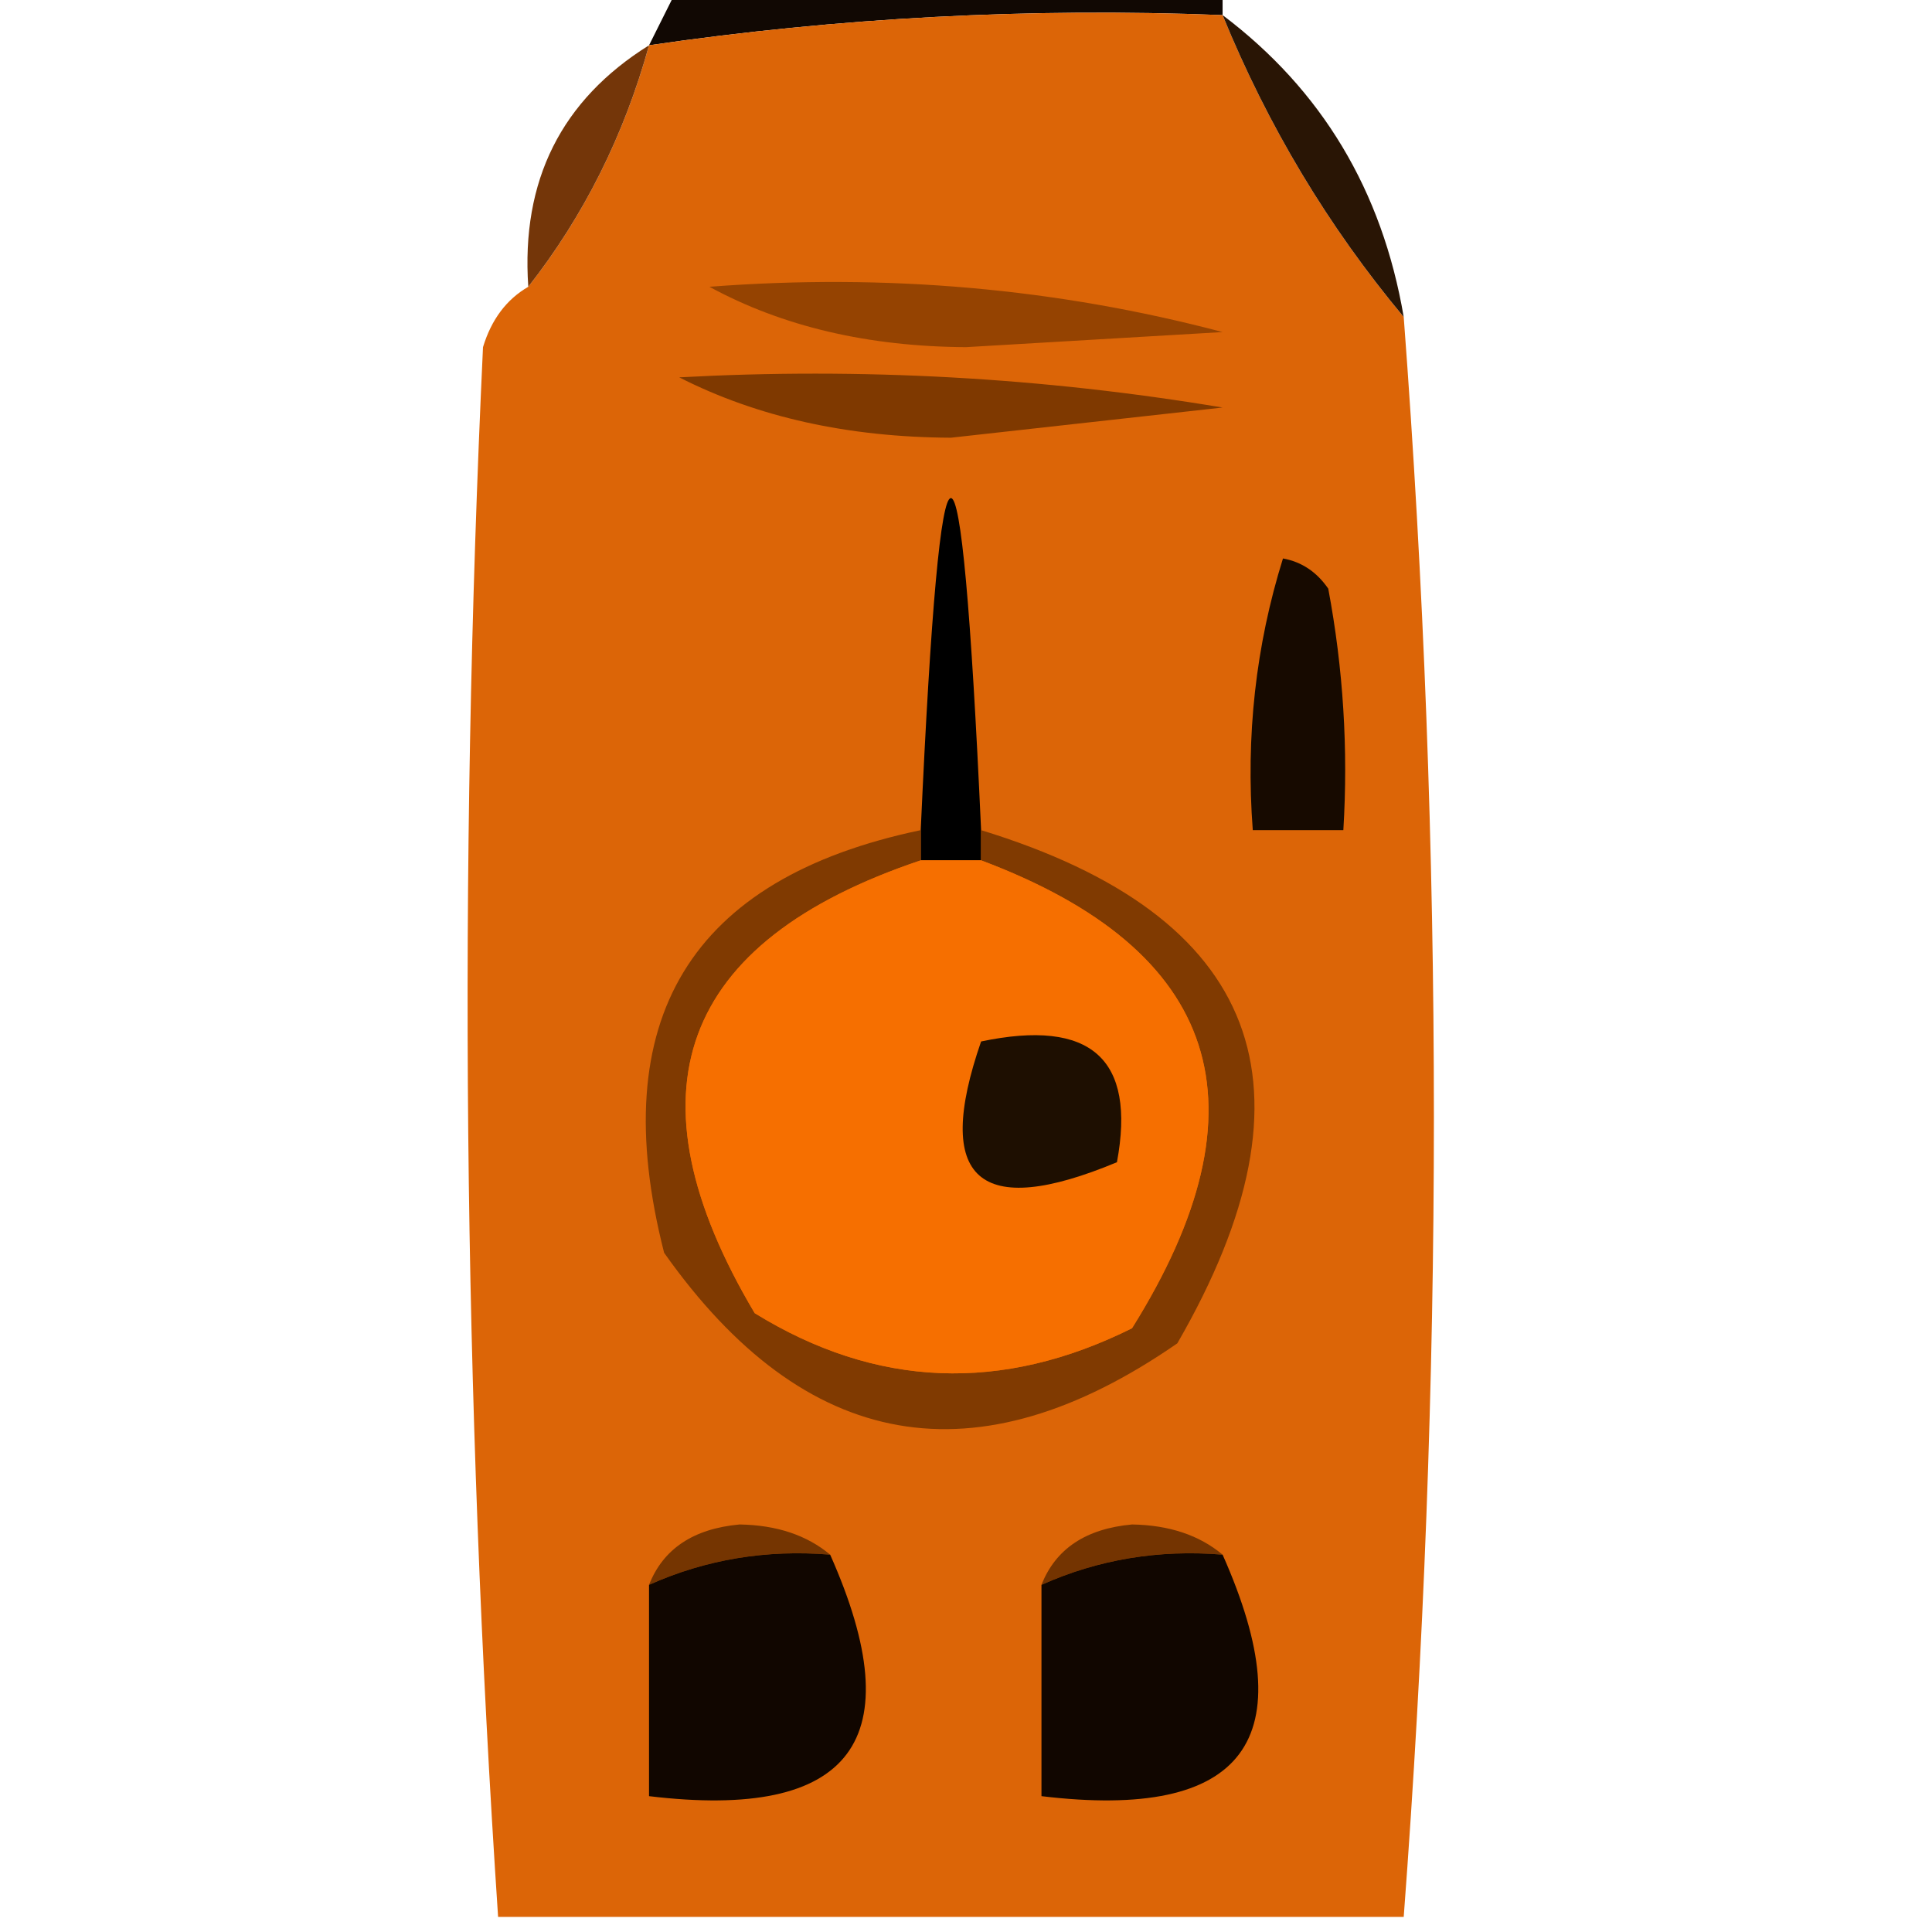 <?xml version="1.0" encoding="UTF-8"?>
<!DOCTYPE svg PUBLIC "-//W3C//DTD SVG 1.1//EN" "http://www.w3.org/Graphics/SVG/1.1/DTD/svg11.dtd">
<svg xmlns="http://www.w3.org/2000/svg" version="1.1" width="64px" height="64px" style="shape-rendering:geometricPrecision; text-rendering:geometricPrecision; image-rendering:optimizeQuality; fill-rule:evenodd; clip-rule:evenodd" xmlns:xlink="http://www.w3.org/1999/xlink">
<g><path style="opacity:0.988" fill="#0f0600" d="M 22.5,-0.5 C 28.5,-0.5 34.5,-0.5 40.5,-0.5C 40.5,-0.167 40.5,0.167 40.5,0.5C 34.108,0.249 27.775,0.582 21.5,1.5C 21.833,0.833 22.167,0.167 22.5,-0.5 Z"/></g>
<g><path style="opacity:1" fill="#dc6507" d="M 40.5,0.5 C 42,4.173 44,7.506 46.5,10.5C 47.833,28.167 47.833,45.833 46.5,63.5C 36.5,63.5 26.5,63.5 16.5,63.5C 15.348,46.24 15.182,28.907 16,11.5C 16.278,10.584 16.778,9.918 17.5,9.5C 19.341,7.151 20.674,4.485 21.5,1.5C 27.775,0.582 34.108,0.249 40.5,0.5 Z"/></g>
<g><path style="opacity:1" fill="#743609" d="M 21.5,1.5 C 20.674,4.485 19.341,7.151 17.5,9.5C 17.259,5.981 18.593,3.315 21.5,1.5 Z"/></g>
<g><path style="opacity:0.996" fill="#291504" d="M 40.5,0.5 C 43.786,2.978 45.786,6.311 46.5,10.5C 44,7.506 42,4.173 40.5,0.5 Z"/></g>
<g><path style="opacity:1" fill="#954301" d="M 23.5,9.5 C 29.352,9.051 35.019,9.551 40.5,11C 37.667,11.167 34.833,11.333 32,11.5C 28.748,11.481 25.915,10.814 23.5,9.5 Z"/></g>
<g><path style="opacity:1" fill="#7f3900" d="M 22.5,12.5 C 28.537,12.171 34.537,12.504 40.5,13.5C 37.5,13.833 34.5,14.167 31.5,14.5C 28.087,14.483 25.087,13.816 22.5,12.5 Z"/></g>
<g><path style="opacity:1" fill="#000000" d="M 32.5,27.5 C 32.5,27.833 32.5,28.167 32.5,28.5C 31.833,28.5 31.167,28.5 30.5,28.5C 30.5,28.167 30.5,27.833 30.5,27.5C 31.167,12.833 31.833,12.833 32.5,27.5 Z"/></g>
<g><path style="opacity:1" fill="#170a00" d="M 42.5,18.5 C 43.117,18.611 43.617,18.944 44,19.5C 44.497,22.146 44.664,24.813 44.5,27.5C 43.5,27.5 42.5,27.5 41.5,27.5C 41.264,24.392 41.597,21.392 42.5,18.5 Z"/></g>
<g><path style="opacity:1" fill="#803a01" d="M 30.5,27.5 C 30.5,27.833 30.5,28.167 30.5,28.5C 22.491,31.191 20.657,36.191 25,43.5C 29.023,45.981 33.189,46.148 37.5,44C 42.103,36.643 40.436,31.477 32.5,28.5C 32.5,28.167 32.5,27.833 32.5,27.5C 41.745,30.332 43.912,35.999 39,44.5C 32.338,49.112 26.671,48.112 22,41.5C 20.026,33.766 22.859,29.099 30.5,27.5 Z"/></g>
<g><path style="opacity:1" fill="#f66f00" d="M 30.5,28.5 C 31.167,28.5 31.833,28.5 32.5,28.5C 40.436,31.477 42.103,36.643 37.5,44C 33.189,46.148 29.023,45.981 25,43.5C 20.657,36.191 22.491,31.191 30.5,28.5 Z"/></g>
<g><path style="opacity:1" fill="#1e0f01" d="M 32.5,34.5 C 36.138,33.737 37.638,35.07 37,38.5C 32.416,40.413 30.916,39.079 32.5,34.5 Z"/></g>
<g><path style="opacity:1" fill="#753501" d="M 27.5,51.5 C 25.379,51.325 23.379,51.659 21.5,52.5C 21.97,51.306 22.97,50.64 24.5,50.5C 25.726,50.52 26.726,50.853 27.5,51.5 Z"/></g>
<g><path style="opacity:1" fill="#743401" d="M 40.5,51.5 C 38.379,51.325 36.379,51.659 34.5,52.5C 34.97,51.306 35.97,50.64 37.5,50.5C 38.726,50.52 39.726,50.853 40.5,51.5 Z"/></g>
<g><path style="opacity:1" fill="#110600" d="M 27.5,51.5 C 30.231,57.642 28.231,60.309 21.5,59.5C 21.5,57.167 21.5,54.833 21.5,52.5C 23.379,51.659 25.379,51.325 27.5,51.5 Z"/></g>
<g><path style="opacity:1" fill="#110600" d="M 40.5,51.5 C 43.231,57.642 41.231,60.309 34.5,59.5C 34.5,57.167 34.5,54.833 34.5,52.5C 36.379,51.659 38.379,51.325 40.5,51.5 Z"/></g>
</svg>
